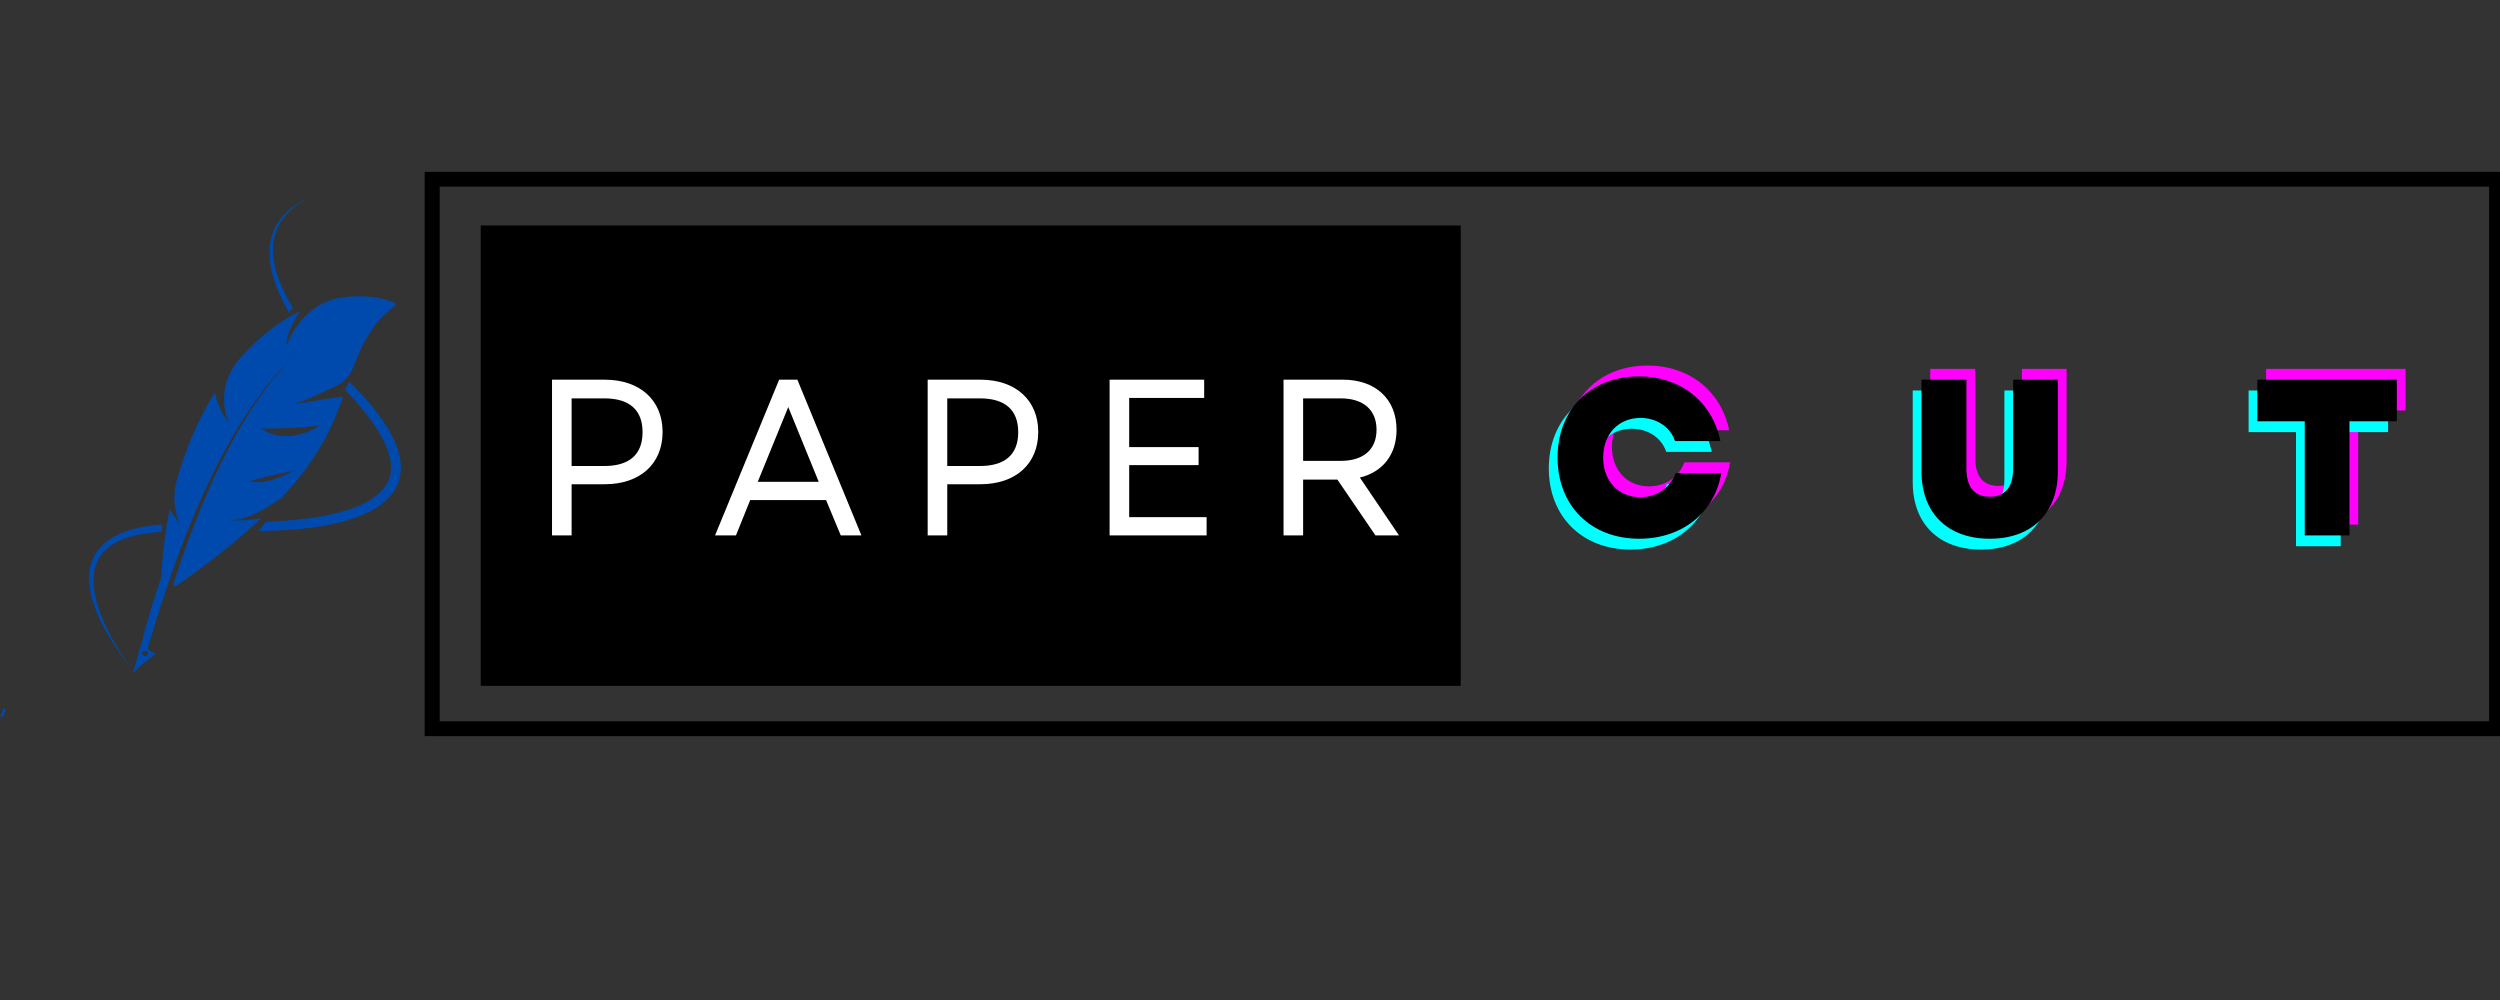 <svg xmlns="http://www.w3.org/2000/svg" xmlns:xlink="http://www.w3.org/1999/xlink" width="500" zoomAndPan="magnify" viewBox="0 0 375 150" height="200" preserveAspectRatio="xMidYMid meet" version="1.0"><rect x="0" y="0" width="375" height="150" fill="#333333" stroke="none"/><defs><g/><clipPath id="2e38c51d8d"><path d="M 63.699 25.777 L 375 25.777 L 375 110.422 L 63.699 110.422 Z M 63.699 25.777 " clip-rule="nonzero"/></clipPath><clipPath id="a13b0df752"><path d="M 72.098 33.82 L 219.121 33.82 L 219.121 102.879 L 72.098 102.879 Z M 72.098 33.82 " clip-rule="nonzero"/></clipPath><clipPath id="09d084fd84"><path d="M 0 106 L 1 106 L 1 107.504 L 0 107.504 Z M 0 106 " clip-rule="nonzero"/></clipPath><clipPath id="db88951a48"><path d="M 38 57 L 60.145 57 L 60.145 80 L 38 80 Z M 38 57 " clip-rule="nonzero"/></clipPath><clipPath id="10e8fb160d"><path d="M 40 29.539 L 47 29.539 L 47 47 L 40 47 Z M 40 29.539 " clip-rule="nonzero"/></clipPath></defs><g clip-path="url(#2e38c51d8d)"><path stroke-linecap="butt" transform="matrix(2.235, 0, 0, 2.202, 63.699, 25.776)" fill="none" stroke-linejoin="miter" d="M -0 0.001 L 139.563 0.001 L 139.563 38.436 L -0 38.436 L -0 0.001 " stroke="#000000" stroke-width="2.02" stroke-opacity="1" stroke-miterlimit="4"/></g><g clip-path="url(#a13b0df752)"><path fill="#000000" d="M 72.109 33.82 L 219.113 33.82 L 219.113 102.879 L 72.109 102.879 L 72.109 33.82 " fill-opacity="1" fill-rule="nonzero"/></g><path fill="#004aad" d="M 36.363 65.625 C 36.648 65.352 36.934 65.082 37.219 64.82 C 37.191 64.785 37.168 64.75 37.141 64.715 C 36.883 64.934 36.59 65.191 36.27 65.484 C 36.27 65.492 36.273 65.496 36.277 65.5 L 36.363 65.625 " fill-opacity="1" fill-rule="nonzero"/><path fill="#004aad" d="M 37.004 65.18 C 36.969 65.129 36.93 65.082 36.895 65.031 C 36.625 65.219 36.48 65.305 36.48 65.305 C 36.648 65.27 36.824 65.23 37.004 65.18 " fill-opacity="1" fill-rule="nonzero"/><g clip-path="url(#09d084fd84)"><path fill="#004aad" d="M 0.523 106.262 C 0.359 106.66 0.191 107.062 0.023 107.473 C 0.16 107.484 0.293 107.496 0.426 107.508 C 0.59 107.102 0.75 106.695 0.918 106.285 C 0.785 106.277 0.656 106.27 0.523 106.262 " fill-opacity="1" fill-rule="nonzero"/></g><g clip-path="url(#db88951a48)"><path fill="#004aad" d="M 60.055 71.113 L 60.062 71.047 L 60.078 70.91 C 60.086 70.867 60.09 70.82 60.094 70.777 L 60.105 70.645 L 60.113 70.512 C 60.113 70.465 60.117 70.422 60.117 70.379 L 60.121 70.109 C 60.121 70.09 60.121 70.066 60.121 70.043 L 60.121 69.98 L 60.113 69.848 C 60.109 69.758 60.109 69.672 60.102 69.582 L 60.078 69.32 C 60.074 69.277 60.066 69.234 60.062 69.191 L 60.043 69.062 C 60.023 68.891 59.988 68.719 59.957 68.551 L 59.945 68.488 L 59.93 68.426 L 59.902 68.297 C 59.883 68.215 59.863 68.133 59.844 68.047 L 59.773 67.801 L 59.738 67.68 C 59.727 67.637 59.715 67.598 59.703 67.559 C 59.648 67.398 59.602 67.234 59.543 67.078 L 59.457 66.84 C 59.426 66.762 59.395 66.684 59.363 66.609 C 59.113 65.988 58.82 65.395 58.504 64.82 L 58.383 64.605 L 58.355 64.555 L 58.324 64.5 L 58.262 64.395 L 58.137 64.188 L 58.074 64.082 L 58.008 63.98 C 57.922 63.84 57.836 63.703 57.746 63.566 C 57.656 63.434 57.57 63.297 57.48 63.164 C 57.117 62.633 56.734 62.113 56.344 61.613 C 56.246 61.484 56.145 61.363 56.047 61.238 L 55.898 61.051 L 55.746 60.867 C 55.645 60.746 55.543 60.625 55.441 60.504 C 55.34 60.383 55.234 60.262 55.133 60.145 L 54.82 59.785 C 54.715 59.668 54.613 59.551 54.508 59.434 C 54.402 59.316 54.293 59.203 54.188 59.086 L 54.027 58.914 L 53.949 58.828 L 53.867 58.742 C 53.379 58.223 52.883 57.719 52.379 57.223 C 52.176 57.637 51.969 58.051 51.758 58.473 C 51.895 58.613 52.031 58.758 52.168 58.902 L 52.348 59.09 L 52.434 59.184 L 52.523 59.277 C 52.641 59.402 52.754 59.531 52.871 59.656 L 52.961 59.75 L 53.047 59.848 L 53.219 60.039 C 53.332 60.168 53.449 60.297 53.562 60.43 C 54.469 61.469 55.34 62.547 56.117 63.688 C 56.504 64.258 56.871 64.84 57.203 65.441 C 57.531 66.039 57.828 66.656 58.07 67.289 C 58.086 67.328 58.098 67.367 58.113 67.406 L 58.156 67.523 L 58.195 67.645 L 58.219 67.703 L 58.234 67.762 C 58.285 67.922 58.34 68.082 58.379 68.242 L 58.41 68.363 C 58.422 68.402 58.434 68.441 58.441 68.484 L 58.496 68.727 L 58.508 68.785 L 58.52 68.848 L 58.543 68.969 L 58.562 69.09 L 58.57 69.121 L 58.574 69.148 L 58.582 69.211 L 58.613 69.453 L 58.633 69.695 L 58.637 69.758 C 58.641 69.777 58.641 69.797 58.641 69.816 L 58.648 70.059 C 58.648 70.098 58.648 70.137 58.648 70.176 L 58.645 70.297 L 58.645 70.355 C 58.645 70.379 58.641 70.398 58.641 70.418 L 58.625 70.656 L 58.594 70.891 C 58.59 70.93 58.582 70.969 58.574 71.008 L 58.555 71.125 C 58.434 71.742 58.199 72.332 57.848 72.863 C 57.672 73.129 57.473 73.383 57.25 73.621 C 57.195 73.68 57.141 73.742 57.082 73.797 L 56.992 73.883 C 56.965 73.914 56.934 73.941 56.902 73.969 L 56.719 74.137 L 56.527 74.297 C 56.27 74.508 55.992 74.703 55.707 74.887 L 55.488 75.023 C 55.414 75.07 55.34 75.113 55.266 75.156 C 55.191 75.199 55.117 75.238 55.039 75.281 C 54.965 75.324 54.891 75.363 54.812 75.402 C 54.504 75.566 54.188 75.711 53.863 75.852 C 53.543 75.992 53.211 76.121 52.879 76.242 C 52.297 76.453 51.707 76.637 51.109 76.801 C 50.508 76.965 49.906 77.109 49.297 77.234 C 48.078 77.492 46.848 77.684 45.613 77.832 C 43.699 78.066 41.777 78.199 39.867 78.266 C 39.508 78.738 39.145 79.199 38.781 79.656 C 38.949 79.652 39.113 79.652 39.281 79.648 C 39.988 79.641 40.695 79.621 41.406 79.59 C 42.117 79.562 42.828 79.52 43.543 79.469 C 44.262 79.414 44.977 79.352 45.695 79.27 C 46.414 79.191 47.133 79.098 47.852 78.984 C 48.574 78.867 49.293 78.738 50.012 78.582 L 50.281 78.523 L 50.551 78.461 L 50.688 78.43 L 50.82 78.395 L 51.09 78.328 L 51.359 78.258 L 51.496 78.223 L 51.629 78.188 L 51.898 78.109 L 52.164 78.031 L 52.301 77.992 L 52.434 77.949 L 52.699 77.867 L 52.969 77.777 C 53.012 77.762 53.055 77.75 53.102 77.734 L 53.234 77.688 C 53.59 77.562 53.941 77.426 54.293 77.281 C 54.992 76.988 55.684 76.652 56.344 76.242 C 56.426 76.188 56.512 76.141 56.594 76.086 L 56.836 75.922 C 56.996 75.809 57.156 75.695 57.312 75.57 C 57.625 75.328 57.926 75.062 58.211 74.773 C 58.492 74.48 58.754 74.168 58.988 73.828 C 59.223 73.484 59.43 73.121 59.594 72.738 C 59.629 72.656 59.664 72.57 59.699 72.488 L 59.793 72.23 C 59.797 72.211 59.805 72.188 59.812 72.168 L 59.832 72.102 L 59.871 71.973 L 59.91 71.84 L 59.941 71.711 L 59.973 71.578 C 59.98 71.531 59.992 71.488 60 71.445 L 60.047 71.18 C 60.051 71.156 60.055 71.133 60.055 71.113 " fill-opacity="1" fill-rule="nonzero"/></g><g clip-path="url(#10e8fb160d)"><path fill="#004aad" d="M 43.863 46.059 C 43.273 45.086 42.738 44.09 42.285 43.066 C 42.059 42.559 41.855 42.039 41.676 41.52 C 41.496 40.996 41.344 40.469 41.223 39.934 C 40.984 38.871 40.879 37.785 40.969 36.719 C 41.016 36.188 41.117 35.664 41.266 35.156 C 41.418 34.652 41.621 34.16 41.871 33.699 C 42.125 33.234 42.426 32.797 42.762 32.395 C 43.102 31.988 43.477 31.617 43.879 31.273 C 44.277 30.93 44.703 30.617 45.141 30.328 C 45.254 30.258 45.363 30.188 45.473 30.117 C 45.586 30.047 45.699 29.98 45.812 29.914 C 45.926 29.848 46.043 29.785 46.156 29.723 C 46.273 29.66 46.387 29.594 46.504 29.539 C 45.977 29.777 45.461 30.039 44.961 30.34 C 44.457 30.637 43.973 30.973 43.516 31.352 C 43.402 31.445 43.293 31.543 43.18 31.641 C 43.07 31.742 42.965 31.848 42.855 31.949 C 42.805 32.004 42.754 32.055 42.699 32.109 L 42.621 32.191 C 42.598 32.219 42.57 32.246 42.547 32.273 C 42.496 32.328 42.445 32.387 42.398 32.441 L 42.324 32.527 C 42.297 32.555 42.277 32.586 42.254 32.613 C 41.871 33.082 41.539 33.59 41.266 34.141 C 40.992 34.688 40.789 35.273 40.648 35.879 C 40.637 35.918 40.633 35.953 40.625 35.992 L 40.602 36.105 L 40.578 36.223 L 40.566 36.277 L 40.559 36.336 C 40.535 36.488 40.508 36.645 40.492 36.801 C 40.484 36.875 40.473 36.953 40.465 37.031 C 40.461 37.109 40.457 37.188 40.449 37.266 L 40.441 37.383 C 40.438 37.422 40.438 37.461 40.438 37.5 C 40.434 37.578 40.43 37.656 40.43 37.738 C 40.418 38.363 40.469 38.996 40.559 39.621 C 40.57 39.699 40.586 39.777 40.598 39.855 C 40.613 39.934 40.625 40.012 40.637 40.09 C 40.652 40.168 40.668 40.246 40.688 40.324 C 40.699 40.402 40.715 40.48 40.734 40.559 C 40.77 40.711 40.805 40.867 40.844 41.023 C 40.867 41.102 40.887 41.176 40.906 41.254 C 40.926 41.332 40.949 41.406 40.969 41.484 C 41.32 42.715 41.812 43.91 42.383 45.07 C 42.68 45.672 43 46.266 43.336 46.852 C 43.531 46.613 43.723 46.379 43.918 46.145 C 43.898 46.117 43.879 46.086 43.863 46.059 " fill-opacity="1" fill-rule="nonzero"/></g><path fill="#004aad" d="M 24.301 78.672 C 24.148 78.68 23.996 78.695 23.844 78.707 C 23.238 78.762 22.633 78.836 22.035 78.93 C 21.434 79.027 20.836 79.145 20.246 79.293 C 20.098 79.328 19.953 79.371 19.805 79.414 L 19.695 79.441 L 19.586 79.477 L 19.367 79.543 C 19.293 79.562 19.223 79.59 19.148 79.613 L 18.934 79.688 L 18.719 79.766 C 18.645 79.789 18.574 79.816 18.504 79.844 L 18.289 79.93 C 18.219 79.957 18.148 79.988 18.078 80.02 L 17.973 80.062 L 17.922 80.086 L 17.867 80.113 L 17.66 80.207 C 17.387 80.344 17.113 80.484 16.848 80.645 L 16.75 80.703 C 16.719 80.723 16.684 80.746 16.652 80.766 C 16.59 80.809 16.523 80.848 16.457 80.891 L 16.27 81.023 L 16.223 81.055 L 16.082 81.16 C 15.836 81.348 15.598 81.547 15.375 81.762 C 15.156 81.98 14.945 82.211 14.754 82.453 C 14.562 82.699 14.391 82.957 14.238 83.227 C 13.934 83.766 13.707 84.344 13.566 84.934 C 13.43 85.523 13.363 86.125 13.363 86.715 C 13.363 87.309 13.414 87.895 13.512 88.465 C 13.703 89.605 14.047 90.699 14.465 91.738 C 14.887 92.781 15.379 93.777 15.918 94.73 C 16.453 95.688 17.035 96.609 17.648 97.492 C 18.258 98.379 18.898 99.23 19.57 100.047 C 18.879 99.113 18.23 98.137 17.613 97.125 C 16.996 96.113 16.418 95.062 15.902 93.977 C 15.383 92.887 14.926 91.754 14.582 90.582 C 14.41 89.996 14.266 89.398 14.168 88.797 C 14.07 88.191 14.016 87.578 14.023 86.969 C 14.031 86.355 14.105 85.746 14.262 85.16 C 14.418 84.574 14.664 84.016 14.992 83.508 C 15.32 83 15.738 82.551 16.211 82.164 C 16.449 81.969 16.699 81.789 16.961 81.625 C 17.223 81.465 17.5 81.316 17.781 81.18 L 17.992 81.078 C 18.062 81.047 18.137 81.016 18.207 80.984 C 18.246 80.969 18.281 80.953 18.316 80.938 L 18.535 80.852 C 18.574 80.836 18.609 80.824 18.648 80.809 L 18.871 80.727 C 18.906 80.715 18.945 80.703 18.984 80.691 L 19.098 80.652 C 19.246 80.602 19.398 80.559 19.551 80.512 C 20.164 80.332 20.793 80.195 21.434 80.086 C 22.07 79.977 22.719 79.898 23.371 79.848 C 23.66 79.82 23.953 79.805 24.242 79.789 C 24.27 79.418 24.301 79.047 24.336 78.668 C 24.324 78.668 24.312 78.668 24.301 78.672 " fill-opacity="1" fill-rule="nonzero"/><path fill="#004aad" d="M 47.941 63.805 C 47.941 63.805 43.566 67.082 39.105 64.297 C 39.105 64.297 44.426 64.344 47.941 63.805 Z M 43.809 70.738 C 43.707 70.797 43.555 70.875 43.367 70.969 C 43.176 71.066 42.949 71.176 42.688 71.289 C 42.621 71.316 42.551 71.344 42.484 71.375 C 42.414 71.402 42.344 71.434 42.273 71.465 C 42.129 71.523 41.977 71.582 41.816 71.641 C 41.5 71.762 41.16 71.875 40.797 71.973 C 40.754 71.984 40.707 71.996 40.664 72.008 C 40.617 72.023 40.57 72.035 40.527 72.047 C 40.434 72.07 40.344 72.09 40.25 72.113 C 40.066 72.156 39.875 72.191 39.684 72.223 C 39.297 72.285 38.906 72.324 38.508 72.324 C 38.109 72.324 37.711 72.289 37.32 72.203 C 37.391 72.184 37.457 72.164 37.527 72.145 L 37.738 72.09 L 38.156 71.977 C 38.434 71.902 38.711 71.828 38.988 71.754 C 39.266 71.684 39.543 71.613 39.82 71.543 C 40.098 71.477 40.375 71.41 40.652 71.344 C 40.93 71.281 41.207 71.215 41.484 71.152 L 41.898 71.062 C 41.965 71.047 42.035 71.031 42.105 71.02 L 42.312 70.977 C 42.867 70.859 43.418 70.754 43.965 70.648 C 43.965 70.648 43.91 70.684 43.809 70.738 Z M 22.18 98.188 C 22.094 98.336 21.902 98.426 21.715 98.402 C 21.402 98.363 21.234 98.074 21.375 97.828 C 21.461 97.68 21.652 97.59 21.84 97.613 C 22.148 97.652 22.32 97.941 22.18 98.188 Z M 59.348 45.633 C 59.336 45.59 59.316 45.551 59.281 45.512 C 59.25 45.477 59.203 45.445 59.148 45.418 C 58.816 45.27 58.469 45.141 58.113 45.027 L 58.047 45.008 C 58.023 45 58 44.992 57.977 44.988 L 57.695 44.91 C 57.672 44.902 57.648 44.898 57.625 44.891 L 57.559 44.875 C 57.465 44.852 57.371 44.828 57.277 44.809 C 57.188 44.785 57.094 44.766 57 44.746 C 56.266 44.594 55.535 44.5 54.812 44.461 C 54.09 44.418 53.371 44.426 52.66 44.48 C 52.484 44.492 52.305 44.508 52.129 44.523 C 51.953 44.543 51.777 44.566 51.602 44.59 C 51.426 44.609 51.254 44.637 51.078 44.668 L 50.816 44.711 L 50.688 44.73 L 50.559 44.758 C 50.559 44.758 50.484 44.77 50.348 44.801 C 50.277 44.816 50.191 44.836 50.09 44.863 C 50.039 44.875 49.984 44.891 49.926 44.906 C 49.867 44.926 49.809 44.945 49.742 44.965 C 49.488 45.051 49.168 45.16 48.824 45.32 C 48.738 45.359 48.645 45.402 48.555 45.445 C 48.508 45.469 48.461 45.492 48.414 45.516 C 48.367 45.539 48.32 45.562 48.273 45.59 C 48.082 45.691 47.883 45.805 47.676 45.93 C 47.473 46.059 47.266 46.199 47.051 46.352 C 46.941 46.426 46.84 46.508 46.73 46.594 C 46.625 46.676 46.516 46.766 46.41 46.855 C 46.355 46.902 46.301 46.945 46.246 46.992 C 46.191 47.043 46.141 47.09 46.086 47.141 C 45.98 47.238 45.871 47.34 45.766 47.449 C 45.711 47.5 45.656 47.555 45.605 47.609 C 45.59 47.621 45.578 47.637 45.562 47.648 C 45.551 47.664 45.539 47.68 45.523 47.691 C 45.5 47.719 45.473 47.75 45.445 47.777 C 45.344 47.891 45.238 48.012 45.133 48.133 C 44.922 48.371 44.73 48.633 44.531 48.91 C 44.484 48.977 44.434 49.047 44.387 49.117 C 44.363 49.152 44.336 49.188 44.312 49.223 C 44.293 49.258 44.27 49.293 44.246 49.332 C 44.152 49.477 44.062 49.625 43.973 49.777 C 43.93 49.855 43.883 49.934 43.84 50.012 C 43.816 50.051 43.793 50.09 43.773 50.129 C 43.754 50.168 43.734 50.207 43.711 50.25 C 43.629 50.41 43.547 50.574 43.469 50.742 C 43.43 50.828 43.391 50.914 43.352 51 C 43.332 51.043 43.312 51.086 43.297 51.129 C 43.277 51.172 43.262 51.215 43.242 51.262 C 43.172 51.438 43.105 51.617 43.039 51.801 C 43.039 51.801 43.012 51.738 43 51.578 C 42.996 51.496 42.996 51.395 43.004 51.262 C 43.012 51.195 43.02 51.121 43.031 51.039 C 43.035 51 43.043 50.957 43.047 50.91 C 43.051 50.891 43.055 50.867 43.059 50.844 C 43.066 50.82 43.07 50.797 43.074 50.773 C 43.117 50.578 43.176 50.352 43.258 50.09 C 43.301 49.957 43.352 49.816 43.406 49.664 C 43.465 49.516 43.531 49.355 43.605 49.184 C 43.684 49.012 43.766 48.828 43.859 48.637 C 43.961 48.445 44.07 48.246 44.191 48.031 C 44.25 47.922 44.312 47.812 44.379 47.699 C 44.449 47.59 44.523 47.473 44.598 47.355 C 44.676 47.238 44.754 47.117 44.836 46.992 C 44.879 46.93 44.922 46.867 44.965 46.805 C 45.008 46.742 45.055 46.68 45.102 46.613 L 44.926 46.699 C 44.898 46.715 44.871 46.73 44.84 46.742 L 44.758 46.789 L 44.414 46.965 L 44.074 47.148 C 44.016 47.18 43.961 47.211 43.906 47.242 L 43.742 47.336 L 43.41 47.527 L 43.246 47.625 L 43.164 47.676 C 43.133 47.691 43.105 47.707 43.082 47.723 C 42.867 47.855 42.652 47.992 42.441 48.129 L 42.281 48.23 L 42.203 48.281 L 42.125 48.336 L 41.508 48.758 C 41.406 48.832 41.301 48.902 41.203 48.977 C 41.004 49.125 40.805 49.273 40.609 49.422 L 40.461 49.535 L 40.387 49.59 L 40.316 49.648 L 40.031 49.879 C 38.504 51.109 37.141 52.453 35.918 53.855 C 35.891 53.883 35.867 53.91 35.844 53.941 L 35.77 54.027 C 35.723 54.086 35.676 54.145 35.629 54.207 C 35.535 54.324 35.441 54.445 35.355 54.566 C 35.266 54.688 35.18 54.812 35.098 54.938 C 35.074 54.969 35.055 55 35.035 55.031 L 34.977 55.129 C 34.938 55.191 34.902 55.254 34.863 55.32 C 34.715 55.574 34.578 55.836 34.449 56.102 L 34.402 56.203 C 34.387 56.234 34.375 56.27 34.359 56.301 C 34.332 56.367 34.305 56.438 34.277 56.504 C 34.223 56.637 34.172 56.773 34.121 56.91 C 34.074 57.047 34.027 57.184 33.984 57.32 C 33.965 57.387 33.945 57.457 33.926 57.527 C 33.914 57.559 33.906 57.594 33.895 57.629 L 33.871 57.734 C 33.805 58.012 33.75 58.289 33.707 58.57 C 33.688 58.711 33.668 58.848 33.652 58.988 C 33.645 59.059 33.641 59.129 33.633 59.199 C 33.629 59.27 33.625 59.34 33.621 59.41 C 33.609 59.688 33.613 59.969 33.625 60.246 C 33.637 60.418 33.645 60.582 33.66 60.746 C 33.668 60.824 33.672 60.906 33.68 60.984 C 33.684 61.004 33.684 61.023 33.688 61.043 C 33.691 61.062 33.691 61.082 33.695 61.102 C 33.699 61.141 33.703 61.18 33.711 61.219 C 33.75 61.523 33.801 61.809 33.863 62.066 C 33.984 62.582 34.148 62.988 34.363 63.223 C 34.363 63.223 34.301 63.195 34.188 63.098 C 34.078 63 33.914 62.828 33.715 62.535 C 33.516 62.242 33.273 61.832 33.012 61.246 C 32.945 61.098 32.879 60.941 32.812 60.77 C 32.742 60.602 32.672 60.418 32.605 60.227 C 32.473 59.836 32.336 59.398 32.199 58.898 C 30.816 61.117 29.688 63.371 28.762 65.574 C 27.836 67.777 27.109 69.938 26.527 71.992 C 26.48 72.164 26.438 72.34 26.395 72.512 C 26.355 72.688 26.32 72.863 26.293 73.039 C 26.234 73.391 26.195 73.742 26.176 74.098 C 26.168 74.273 26.16 74.449 26.16 74.625 C 26.16 74.715 26.16 74.801 26.164 74.891 C 26.164 74.934 26.164 74.98 26.168 75.023 L 26.176 75.156 C 26.195 75.508 26.234 75.859 26.293 76.207 C 26.34 76.48 26.391 76.746 26.445 76.996 C 26.473 77.125 26.5 77.246 26.531 77.363 C 26.562 77.48 26.594 77.598 26.625 77.707 C 26.758 78.145 26.906 78.5 27.074 78.723 C 27.074 78.723 26.891 78.512 26.598 78.109 C 26.453 77.91 26.277 77.66 26.086 77.367 C 26.039 77.293 25.988 77.215 25.938 77.137 C 25.887 77.059 25.836 76.977 25.785 76.891 C 25.684 76.723 25.578 76.543 25.469 76.352 C 25.352 76.891 25.258 77.418 25.168 77.93 C 25.121 78.188 25.074 78.441 25.031 78.691 C 25.012 78.816 24.992 78.941 24.969 79.062 C 24.949 79.188 24.934 79.309 24.914 79.434 C 24.84 79.922 24.77 80.395 24.707 80.855 C 24.691 80.969 24.676 81.082 24.66 81.195 C 24.656 81.223 24.652 81.25 24.648 81.281 C 24.648 81.309 24.645 81.336 24.641 81.363 C 24.633 81.422 24.625 81.477 24.621 81.531 C 24.594 81.754 24.57 81.973 24.543 82.188 C 24.496 82.617 24.453 83.031 24.414 83.43 C 24.41 83.48 24.402 83.527 24.398 83.578 C 24.395 83.625 24.391 83.676 24.387 83.723 C 24.379 83.82 24.371 83.918 24.363 84.012 C 24.348 84.203 24.332 84.391 24.32 84.57 C 24.289 84.934 24.266 85.281 24.246 85.609 C 24.238 85.691 24.234 85.77 24.23 85.852 C 24.227 85.93 24.219 86.008 24.215 86.086 C 24.211 86.238 24.203 86.391 24.195 86.535 C 24.195 86.559 24.191 86.582 24.184 86.609 L 23.832 87.66 L 23.66 88.188 L 23.613 88.316 L 23.574 88.449 L 23.488 88.711 L 23.152 89.77 L 22.984 90.293 L 22.902 90.559 L 22.859 90.691 L 22.82 90.824 L 22.461 92.004 L 22.48 92.012 C 22.434 92.16 22.387 92.312 22.34 92.465 C 22.188 92.969 22.039 93.465 21.898 93.957 C 21.863 94.078 21.828 94.199 21.797 94.32 C 21.762 94.445 21.73 94.566 21.695 94.688 C 21.633 94.93 21.57 95.172 21.508 95.41 C 21.461 95.602 21.41 95.793 21.363 95.984 L 20.012 100.676 C 19.98 100.781 20.137 100.844 20.211 100.758 C 21.035 99.766 22.758 98.52 23.242 98.176 C 23.301 98.137 23.285 98.059 23.219 98.031 C 22.766 97.855 22.41 97.559 22.137 97.246 C 22.633 95.574 23.129 93.965 23.621 92.414 L 23.633 92.418 L 23.973 91.32 C 24.059 91.043 24.152 90.77 24.242 90.496 L 24.781 88.84 C 24.824 88.703 24.871 88.566 24.918 88.43 L 25.059 88.016 L 25.34 87.191 L 25.48 86.781 L 25.551 86.574 L 25.621 86.371 L 26.207 84.727 L 26.352 84.316 L 26.504 83.906 L 26.805 83.09 L 27.109 82.273 C 27.133 82.203 27.16 82.137 27.188 82.066 L 27.422 81.457 L 27.738 80.641 L 27.895 80.234 C 27.949 80.098 28.004 79.965 28.059 79.828 L 28.715 78.207 L 29.395 76.59 C 30.316 74.441 31.297 72.312 32.355 70.207 C 32.613 69.68 32.891 69.16 33.164 68.637 L 33.367 68.242 L 33.395 68.195 L 33.418 68.145 L 33.473 68.051 L 33.578 67.855 L 34.004 67.074 L 34.109 66.883 C 34.145 66.816 34.18 66.75 34.219 66.688 L 34.438 66.301 L 34.879 65.527 L 34.934 65.434 L 34.961 65.383 L 34.988 65.336 L 35.102 65.145 L 35.332 64.762 L 35.672 64.188 L 35.73 64.09 C 35.75 64.059 35.77 64.027 35.789 63.996 L 36.262 63.238 L 36.5 62.859 C 36.578 62.73 36.66 62.609 36.742 62.48 L 37.234 61.73 L 37.293 61.637 L 37.359 61.543 L 37.484 61.359 L 37.992 60.617 L 38.059 60.523 C 38.078 60.492 38.102 60.461 38.121 60.43 L 38.254 60.246 L 38.781 59.512 C 38.801 59.484 38.824 59.453 38.848 59.422 L 38.914 59.332 L 39.051 59.148 L 39.324 58.785 L 39.594 58.426 L 39.875 58.066 L 40.16 57.711 L 40.301 57.531 C 40.324 57.5 40.348 57.473 40.371 57.441 L 40.445 57.355 L 41.027 56.648 L 41.102 56.562 C 41.125 56.531 41.148 56.504 41.176 56.477 L 41.324 56.301 L 41.629 55.957 L 41.777 55.785 L 41.855 55.695 C 41.879 55.668 41.906 55.641 41.934 55.613 L 42.246 55.273 C 43.078 54.363 43.953 53.484 44.891 52.648 L 44.828 52.707 C 44.809 52.723 44.789 52.742 44.77 52.762 L 44.648 52.875 L 44.172 53.336 L 44.113 53.391 L 43.938 53.566 L 43.477 54.035 L 43.363 54.152 L 43.25 54.273 L 42.805 54.75 L 42.691 54.871 C 42.672 54.891 42.656 54.91 42.637 54.93 L 42.582 54.992 L 42.152 55.477 L 41.938 55.723 C 41.867 55.805 41.797 55.887 41.727 55.969 L 41.312 56.465 C 40.215 57.793 39.203 59.164 38.258 60.57 C 37.316 61.973 36.438 63.406 35.609 64.855 L 35.301 65.402 L 35.223 65.535 L 35.148 65.676 L 34.996 65.949 L 34.699 66.496 L 34.547 66.773 L 34.473 66.91 L 34.402 67.047 L 33.828 68.152 L 33.754 68.293 L 33.719 68.359 L 33.684 68.43 L 33.547 68.707 L 33.27 69.266 L 32.992 69.82 C 32.969 69.867 32.945 69.914 32.922 69.961 L 32.723 70.383 C 32.547 70.754 32.367 71.129 32.191 71.5 L 31.68 72.629 L 31.551 72.91 C 31.508 73.004 31.465 73.098 31.426 73.191 L 31.18 73.758 L 30.93 74.324 L 30.746 74.75 L 30.715 74.82 L 30.688 74.891 L 30.211 76.031 L 29.977 76.602 L 29.746 77.172 L 29.293 78.316 L 29.234 78.461 C 29.215 78.508 29.199 78.555 29.18 78.602 L 29.07 78.891 L 28.633 80.039 C 28.559 80.23 28.484 80.422 28.418 80.613 L 27.996 81.77 L 27.785 82.344 C 27.75 82.441 27.719 82.539 27.684 82.633 L 27.586 82.922 L 27.18 84.082 L 27.027 84.516 L 26.98 84.66 L 26.785 85.242 L 26.398 86.402 L 26.305 86.691 L 26.211 86.984 L 26.023 87.566 C 25.945 87.816 26.242 88.023 26.457 87.871 C 26.789 87.641 27.113 87.41 27.434 87.184 C 27.598 87.07 27.758 86.957 27.918 86.844 C 28.074 86.73 28.234 86.617 28.391 86.504 C 28.707 86.277 29.016 86.055 29.316 85.828 C 29.469 85.719 29.621 85.605 29.77 85.496 C 29.922 85.387 30.07 85.273 30.219 85.164 C 30.52 84.945 30.809 84.727 31.098 84.508 C 31.242 84.398 31.383 84.289 31.527 84.18 C 31.668 84.074 31.805 83.965 31.949 83.855 C 32.512 83.426 33.055 83 33.578 82.578 C 35.691 80.895 37.547 79.285 39.18 77.746 C 38.668 77.82 38.203 77.879 37.777 77.926 C 37.355 77.973 36.973 78.008 36.633 78.035 C 35.949 78.082 35.418 78.086 35.016 78.066 C 34.613 78.047 34.34 78.008 34.168 77.973 C 33.992 77.934 33.922 77.902 33.922 77.902 C 34.711 78.113 35.59 78.016 36.469 77.762 C 36.578 77.73 36.691 77.695 36.801 77.66 C 36.855 77.641 36.91 77.621 36.965 77.602 C 37.02 77.586 37.074 77.566 37.129 77.543 C 37.348 77.465 37.566 77.375 37.785 77.285 C 38.215 77.098 38.637 76.887 39.031 76.672 C 39.133 76.617 39.23 76.566 39.328 76.512 C 39.426 76.457 39.523 76.406 39.617 76.352 C 39.805 76.246 39.984 76.137 40.156 76.031 C 40.332 75.93 40.492 75.828 40.648 75.73 C 40.801 75.629 40.945 75.539 41.082 75.453 C 41.617 75.105 41.969 74.855 42.051 74.812 C 42.059 74.809 42.07 74.812 42.074 74.816 C 42.086 74.828 42.102 74.828 42.109 74.816 C 43.5 73.336 44.684 71.922 45.703 70.559 C 46.719 69.199 47.57 67.891 48.293 66.629 C 48.34 66.551 48.383 66.469 48.426 66.391 C 48.473 66.312 48.516 66.234 48.559 66.16 C 48.648 66.004 48.734 65.848 48.816 65.691 C 48.836 65.652 48.855 65.613 48.875 65.574 L 48.938 65.457 C 48.977 65.383 49.02 65.305 49.059 65.227 C 49.137 65.074 49.215 64.922 49.293 64.766 C 49.309 64.727 49.328 64.691 49.348 64.652 C 49.367 64.613 49.387 64.574 49.406 64.539 C 49.441 64.465 49.48 64.387 49.516 64.312 C 49.59 64.16 49.66 64.012 49.727 63.855 C 49.746 63.82 49.762 63.781 49.781 63.746 C 49.797 63.707 49.816 63.672 49.832 63.633 C 49.867 63.559 49.902 63.484 49.934 63.41 C 49.969 63.336 50 63.262 50.035 63.188 C 50.051 63.148 50.066 63.113 50.082 63.074 C 50.098 63.035 50.113 62.996 50.129 62.961 C 50.645 61.777 51.078 60.629 51.477 59.5 C 51.305 59.516 51.141 59.531 50.98 59.547 C 50.816 59.57 50.66 59.59 50.504 59.609 C 50.426 59.617 50.348 59.629 50.27 59.637 C 50.23 59.645 50.191 59.648 50.156 59.652 C 50.137 59.656 50.117 59.656 50.098 59.66 C 50.078 59.664 50.059 59.664 50.039 59.668 C 49.891 59.691 49.742 59.715 49.598 59.734 C 49.449 59.758 49.309 59.777 49.168 59.801 C 49.152 59.801 49.133 59.805 49.117 59.809 C 49.098 59.809 49.082 59.812 49.062 59.816 C 49.031 59.82 48.996 59.828 48.961 59.832 C 48.895 59.844 48.824 59.855 48.758 59.867 C 48.625 59.891 48.492 59.91 48.367 59.934 C 48.301 59.945 48.238 59.953 48.176 59.965 C 48.145 59.969 48.113 59.973 48.082 59.98 C 48.051 59.984 48.02 59.988 47.992 59.996 C 47.75 60.039 47.516 60.082 47.297 60.117 C 47.188 60.137 47.078 60.152 46.973 60.172 C 46.922 60.18 46.871 60.191 46.82 60.199 C 46.77 60.207 46.719 60.215 46.672 60.227 C 46.477 60.258 46.289 60.289 46.113 60.316 C 46.027 60.332 45.941 60.344 45.859 60.355 C 45.82 60.363 45.781 60.367 45.742 60.375 C 45.703 60.379 45.664 60.387 45.625 60.391 C 45.02 60.484 44.586 60.527 44.309 60.543 C 44.273 60.543 44.242 60.543 44.211 60.547 C 44.18 60.547 44.152 60.547 44.129 60.551 C 44.078 60.551 44.035 60.551 44 60.551 C 43.938 60.551 43.906 60.551 43.906 60.551 C 43.961 60.543 44.016 60.535 44.07 60.523 C 44.102 60.52 44.129 60.516 44.156 60.508 C 44.188 60.504 44.215 60.5 44.246 60.492 C 44.363 60.469 44.484 60.441 44.605 60.41 C 44.852 60.348 45.102 60.266 45.363 60.172 C 45.395 60.156 45.43 60.145 45.461 60.133 C 45.496 60.121 45.527 60.109 45.562 60.098 C 45.629 60.074 45.695 60.051 45.762 60.023 C 45.895 59.973 46.031 59.914 46.168 59.859 C 46.438 59.738 46.723 59.621 47 59.492 C 47.07 59.461 47.141 59.43 47.211 59.395 C 47.246 59.379 47.281 59.363 47.316 59.348 L 47.367 59.32 L 47.422 59.297 C 47.562 59.234 47.703 59.168 47.848 59.102 C 47.918 59.07 47.988 59.035 48.059 59 L 48.16 58.949 L 48.215 58.926 C 48.23 58.914 48.25 58.906 48.27 58.898 C 48.41 58.836 48.551 58.77 48.688 58.703 C 48.758 58.672 48.828 58.637 48.895 58.602 C 48.93 58.586 48.965 58.57 49 58.555 C 49.035 58.535 49.066 58.523 49.102 58.504 C 49.242 58.441 49.379 58.379 49.512 58.316 C 49.578 58.285 49.645 58.254 49.711 58.223 L 49.762 58.199 L 49.809 58.176 C 49.844 58.16 49.875 58.145 49.91 58.133 C 50.043 58.074 50.172 58.016 50.297 57.957 C 50.465 57.875 50.629 57.801 50.781 57.711 C 50.859 57.664 50.934 57.617 51.008 57.566 L 51.117 57.496 C 51.156 57.473 51.191 57.445 51.227 57.422 C 51.297 57.371 51.367 57.316 51.434 57.262 C 51.465 57.234 51.5 57.207 51.531 57.176 L 51.582 57.133 L 51.629 57.094 C 51.758 56.98 51.879 56.859 51.996 56.727 C 52.453 56.215 52.812 55.605 53.078 54.887 C 53.133 54.742 53.188 54.602 53.238 54.461 C 53.293 54.32 53.352 54.184 53.402 54.047 C 53.43 53.977 53.457 53.906 53.484 53.836 C 53.516 53.77 53.543 53.699 53.57 53.633 C 53.629 53.496 53.684 53.359 53.742 53.223 C 53.801 53.09 53.859 52.957 53.918 52.824 C 53.934 52.789 53.949 52.758 53.965 52.723 C 53.977 52.691 53.992 52.656 54.008 52.625 C 54.039 52.559 54.07 52.492 54.098 52.43 C 54.129 52.363 54.16 52.297 54.191 52.234 C 54.207 52.199 54.223 52.168 54.238 52.137 L 54.262 52.086 L 54.285 52.039 C 54.348 51.91 54.414 51.781 54.477 51.656 C 54.539 51.527 54.605 51.406 54.672 51.285 C 54.703 51.223 54.738 51.16 54.77 51.098 C 54.789 51.066 54.805 51.039 54.82 51.008 C 54.836 50.977 54.855 50.945 54.871 50.918 C 54.938 50.797 55.008 50.68 55.078 50.559 C 55.094 50.531 55.109 50.5 55.129 50.469 C 55.145 50.441 55.164 50.414 55.18 50.383 C 55.215 50.324 55.25 50.27 55.285 50.211 C 55.32 50.152 55.355 50.098 55.391 50.039 C 55.41 50.012 55.426 49.984 55.445 49.957 C 55.465 49.93 55.48 49.902 55.5 49.871 C 55.57 49.762 55.645 49.652 55.715 49.543 C 55.754 49.488 55.789 49.438 55.828 49.387 C 55.863 49.332 55.898 49.281 55.938 49.227 C 55.973 49.176 56.012 49.125 56.047 49.074 C 56.086 49.02 56.121 48.973 56.16 48.922 C 56.234 48.824 56.309 48.727 56.383 48.629 C 56.461 48.531 56.535 48.441 56.609 48.348 C 56.648 48.301 56.688 48.254 56.723 48.211 C 56.762 48.164 56.801 48.121 56.84 48.078 C 56.914 47.992 56.988 47.906 57.066 47.824 C 57.219 47.66 57.367 47.5 57.516 47.352 C 57.555 47.316 57.59 47.281 57.625 47.246 C 57.664 47.207 57.699 47.172 57.738 47.141 C 57.809 47.07 57.883 47.004 57.957 46.941 C 58.516 46.426 58.98 46.07 59.258 45.859 C 59.34 45.797 59.367 45.715 59.348 45.633 " fill-opacity="1" fill-rule="nonzero"/><g fill="#ffffff" fill-opacity="1"><g transform="translate(79.401, 80.311)"><g><path d="M 3.402 0 L 6.34 0 L 6.34 -7.676 L 11.312 -7.676 C 16.586 -7.676 19.988 -10.711 19.988 -15.516 C 19.988 -20.289 16.586 -23.359 11.312 -23.359 L 3.402 -23.359 Z M 6.34 -10.41 L 6.34 -20.555 L 11.246 -20.555 C 15.016 -20.555 16.984 -18.82 16.984 -15.484 C 16.984 -12.148 15.016 -10.41 11.246 -10.41 Z M 6.34 -10.41 "/></g></g></g><g fill="#ffffff" fill-opacity="1"><g transform="translate(106.691, 80.311)"><g><path d="M 0.566 0 L 3.703 0 L 5.84 -5.305 L 17.219 -5.305 L 19.422 0 L 22.523 0 L 12.914 -23.359 L 10.18 -23.359 Z M 6.973 -8.043 L 11.547 -19.254 L 16.117 -8.043 Z M 6.973 -8.043 "/></g></g></g><g fill="#ffffff" fill-opacity="1"><g transform="translate(135.749, 80.311)"><g><path d="M 3.402 0 L 6.34 0 L 6.34 -7.676 L 11.312 -7.676 C 16.586 -7.676 19.988 -10.711 19.988 -15.516 C 19.988 -20.289 16.586 -23.359 11.312 -23.359 L 3.402 -23.359 Z M 6.34 -10.41 L 6.34 -20.555 L 11.246 -20.555 C 15.016 -20.555 16.984 -18.82 16.984 -15.484 C 16.984 -12.148 15.016 -10.41 11.246 -10.41 Z M 6.34 -10.41 "/></g></g></g><g fill="#ffffff" fill-opacity="1"><g transform="translate(163.039, 80.311)"><g><path d="M 3.402 0 L 17.953 0 L 17.953 -2.738 L 6.34 -2.738 L 6.34 -10.543 L 16.75 -10.543 L 16.75 -13.246 L 6.34 -13.246 L 6.34 -20.621 L 17.586 -20.621 L 17.586 -23.359 L 3.402 -23.359 Z M 3.402 0 "/></g></g></g><g fill="#ffffff" fill-opacity="1"><g transform="translate(189.128, 80.311)"><g><path d="M 3.402 0 L 6.34 0 L 6.34 -8.375 L 11.48 -8.375 L 17.188 0 L 20.723 0 L 14.852 -8.676 C 18.254 -9.512 20.355 -12.078 20.355 -15.852 C 20.355 -20.488 17.152 -23.359 12.312 -23.359 L 3.402 -23.359 Z M 6.34 -11.18 L 6.34 -20.555 L 11.98 -20.555 C 15.383 -20.555 17.352 -18.82 17.352 -15.852 C 17.352 -12.879 15.383 -11.18 11.98 -11.18 Z M 6.34 -11.18 "/></g></g></g><g fill="#ff00ff" fill-opacity="1"><g transform="translate(233.813, 78.69)"><g><path d="M 13.383 0.5 C 19.82 0.5 24.695 -3.402 25.695 -9.344 L 18.855 -9.344 C 18.02 -7.141 16.051 -5.738 13.516 -5.738 C 10.246 -5.738 7.977 -8.176 7.977 -11.68 C 7.977 -15.215 10.277 -17.621 13.582 -17.621 C 16.02 -17.621 18.055 -16.25 18.754 -14.148 L 25.562 -14.148 C 24.359 -20.055 19.555 -23.859 13.316 -23.859 C 6.105 -23.859 1.133 -18.887 1.133 -11.68 C 1.133 -4.473 6.105 0.5 13.383 0.5 Z M 13.383 0.5 "/></g></g></g><g fill="#ff00ff" fill-opacity="1"><g transform="translate(287.264, 78.69)"><g><path d="M 12.516 0.5 C 18.82 0.5 22.727 -3.336 22.727 -9.609 L 22.727 -23.359 L 16.02 -23.359 L 16.02 -10.043 C 16.02 -7.273 14.852 -5.805 12.516 -5.805 C 10.18 -5.805 9.012 -7.273 9.012 -10.043 L 9.012 -23.359 L 2.27 -23.359 L 2.27 -9.609 C 2.27 -3.336 6.207 0.5 12.516 0.5 Z M 12.516 0.5 "/></g></g></g><g fill="#ff00ff" fill-opacity="1"><g transform="translate(338.981, 78.69)"><g><path d="M 8.043 0 L 14.75 0 L 14.75 -17.117 L 21.855 -17.117 L 21.855 -23.359 L 0.934 -23.359 L 0.934 -17.117 L 8.043 -17.117 Z M 8.043 0 "/></g></g></g><g fill="#00ffff" fill-opacity="1"><g transform="translate(231.187, 81.932)"><g><path d="M 13.383 0.5 C 19.82 0.5 24.695 -3.402 25.695 -9.344 L 18.855 -9.344 C 18.02 -7.141 16.051 -5.738 13.516 -5.738 C 10.246 -5.738 7.977 -8.176 7.977 -11.68 C 7.977 -15.215 10.277 -17.621 13.582 -17.621 C 16.02 -17.621 18.055 -16.25 18.754 -14.148 L 25.562 -14.148 C 24.359 -20.055 19.555 -23.859 13.316 -23.859 C 6.105 -23.859 1.133 -18.887 1.133 -11.68 C 1.133 -4.473 6.105 0.5 13.383 0.5 Z M 13.383 0.5 "/></g></g></g><g fill="#00ffff" fill-opacity="1"><g transform="translate(284.639, 81.932)"><g><path d="M 12.516 0.5 C 18.82 0.5 22.727 -3.336 22.727 -9.609 L 22.727 -23.359 L 16.02 -23.359 L 16.02 -10.043 C 16.02 -7.273 14.852 -5.805 12.516 -5.805 C 10.18 -5.805 9.012 -7.273 9.012 -10.043 L 9.012 -23.359 L 2.27 -23.359 L 2.27 -9.609 C 2.27 -3.336 6.207 0.5 12.516 0.5 Z M 12.516 0.5 "/></g></g></g><g fill="#00ffff" fill-opacity="1"><g transform="translate(336.356, 81.932)"><g><path d="M 8.043 0 L 14.75 0 L 14.75 -17.117 L 21.855 -17.117 L 21.855 -23.359 L 0.934 -23.359 L 0.934 -17.117 L 8.043 -17.117 Z M 8.043 0 "/></g></g></g><g fill="#000000" fill-opacity="1"><g transform="translate(232.5, 80.311)"><g><path d="M 13.383 0.5 C 19.82 0.5 24.695 -3.402 25.695 -9.344 L 18.855 -9.344 C 18.02 -7.141 16.051 -5.738 13.516 -5.738 C 10.246 -5.738 7.977 -8.176 7.977 -11.68 C 7.977 -15.215 10.277 -17.621 13.582 -17.621 C 16.02 -17.621 18.055 -16.25 18.754 -14.148 L 25.562 -14.148 C 24.359 -20.055 19.555 -23.859 13.316 -23.859 C 6.105 -23.859 1.133 -18.887 1.133 -11.68 C 1.133 -4.473 6.105 0.5 13.383 0.5 Z M 13.383 0.5 "/></g></g></g><g fill="#000000" fill-opacity="1"><g transform="translate(285.952, 80.311)"><g><path d="M 12.516 0.5 C 18.82 0.5 22.727 -3.336 22.727 -9.609 L 22.727 -23.359 L 16.02 -23.359 L 16.02 -10.043 C 16.02 -7.273 14.852 -5.805 12.516 -5.805 C 10.18 -5.805 9.012 -7.273 9.012 -10.043 L 9.012 -23.359 L 2.27 -23.359 L 2.27 -9.609 C 2.27 -3.336 6.207 0.5 12.516 0.5 Z M 12.516 0.5 "/></g></g></g><g fill="#000000" fill-opacity="1"><g transform="translate(337.669, 80.311)"><g><path d="M 8.043 0 L 14.75 0 L 14.75 -17.117 L 21.855 -17.117 L 21.855 -23.359 L 0.934 -23.359 L 0.934 -17.117 L 8.043 -17.117 Z M 8.043 0 "/></g></g></g></svg>